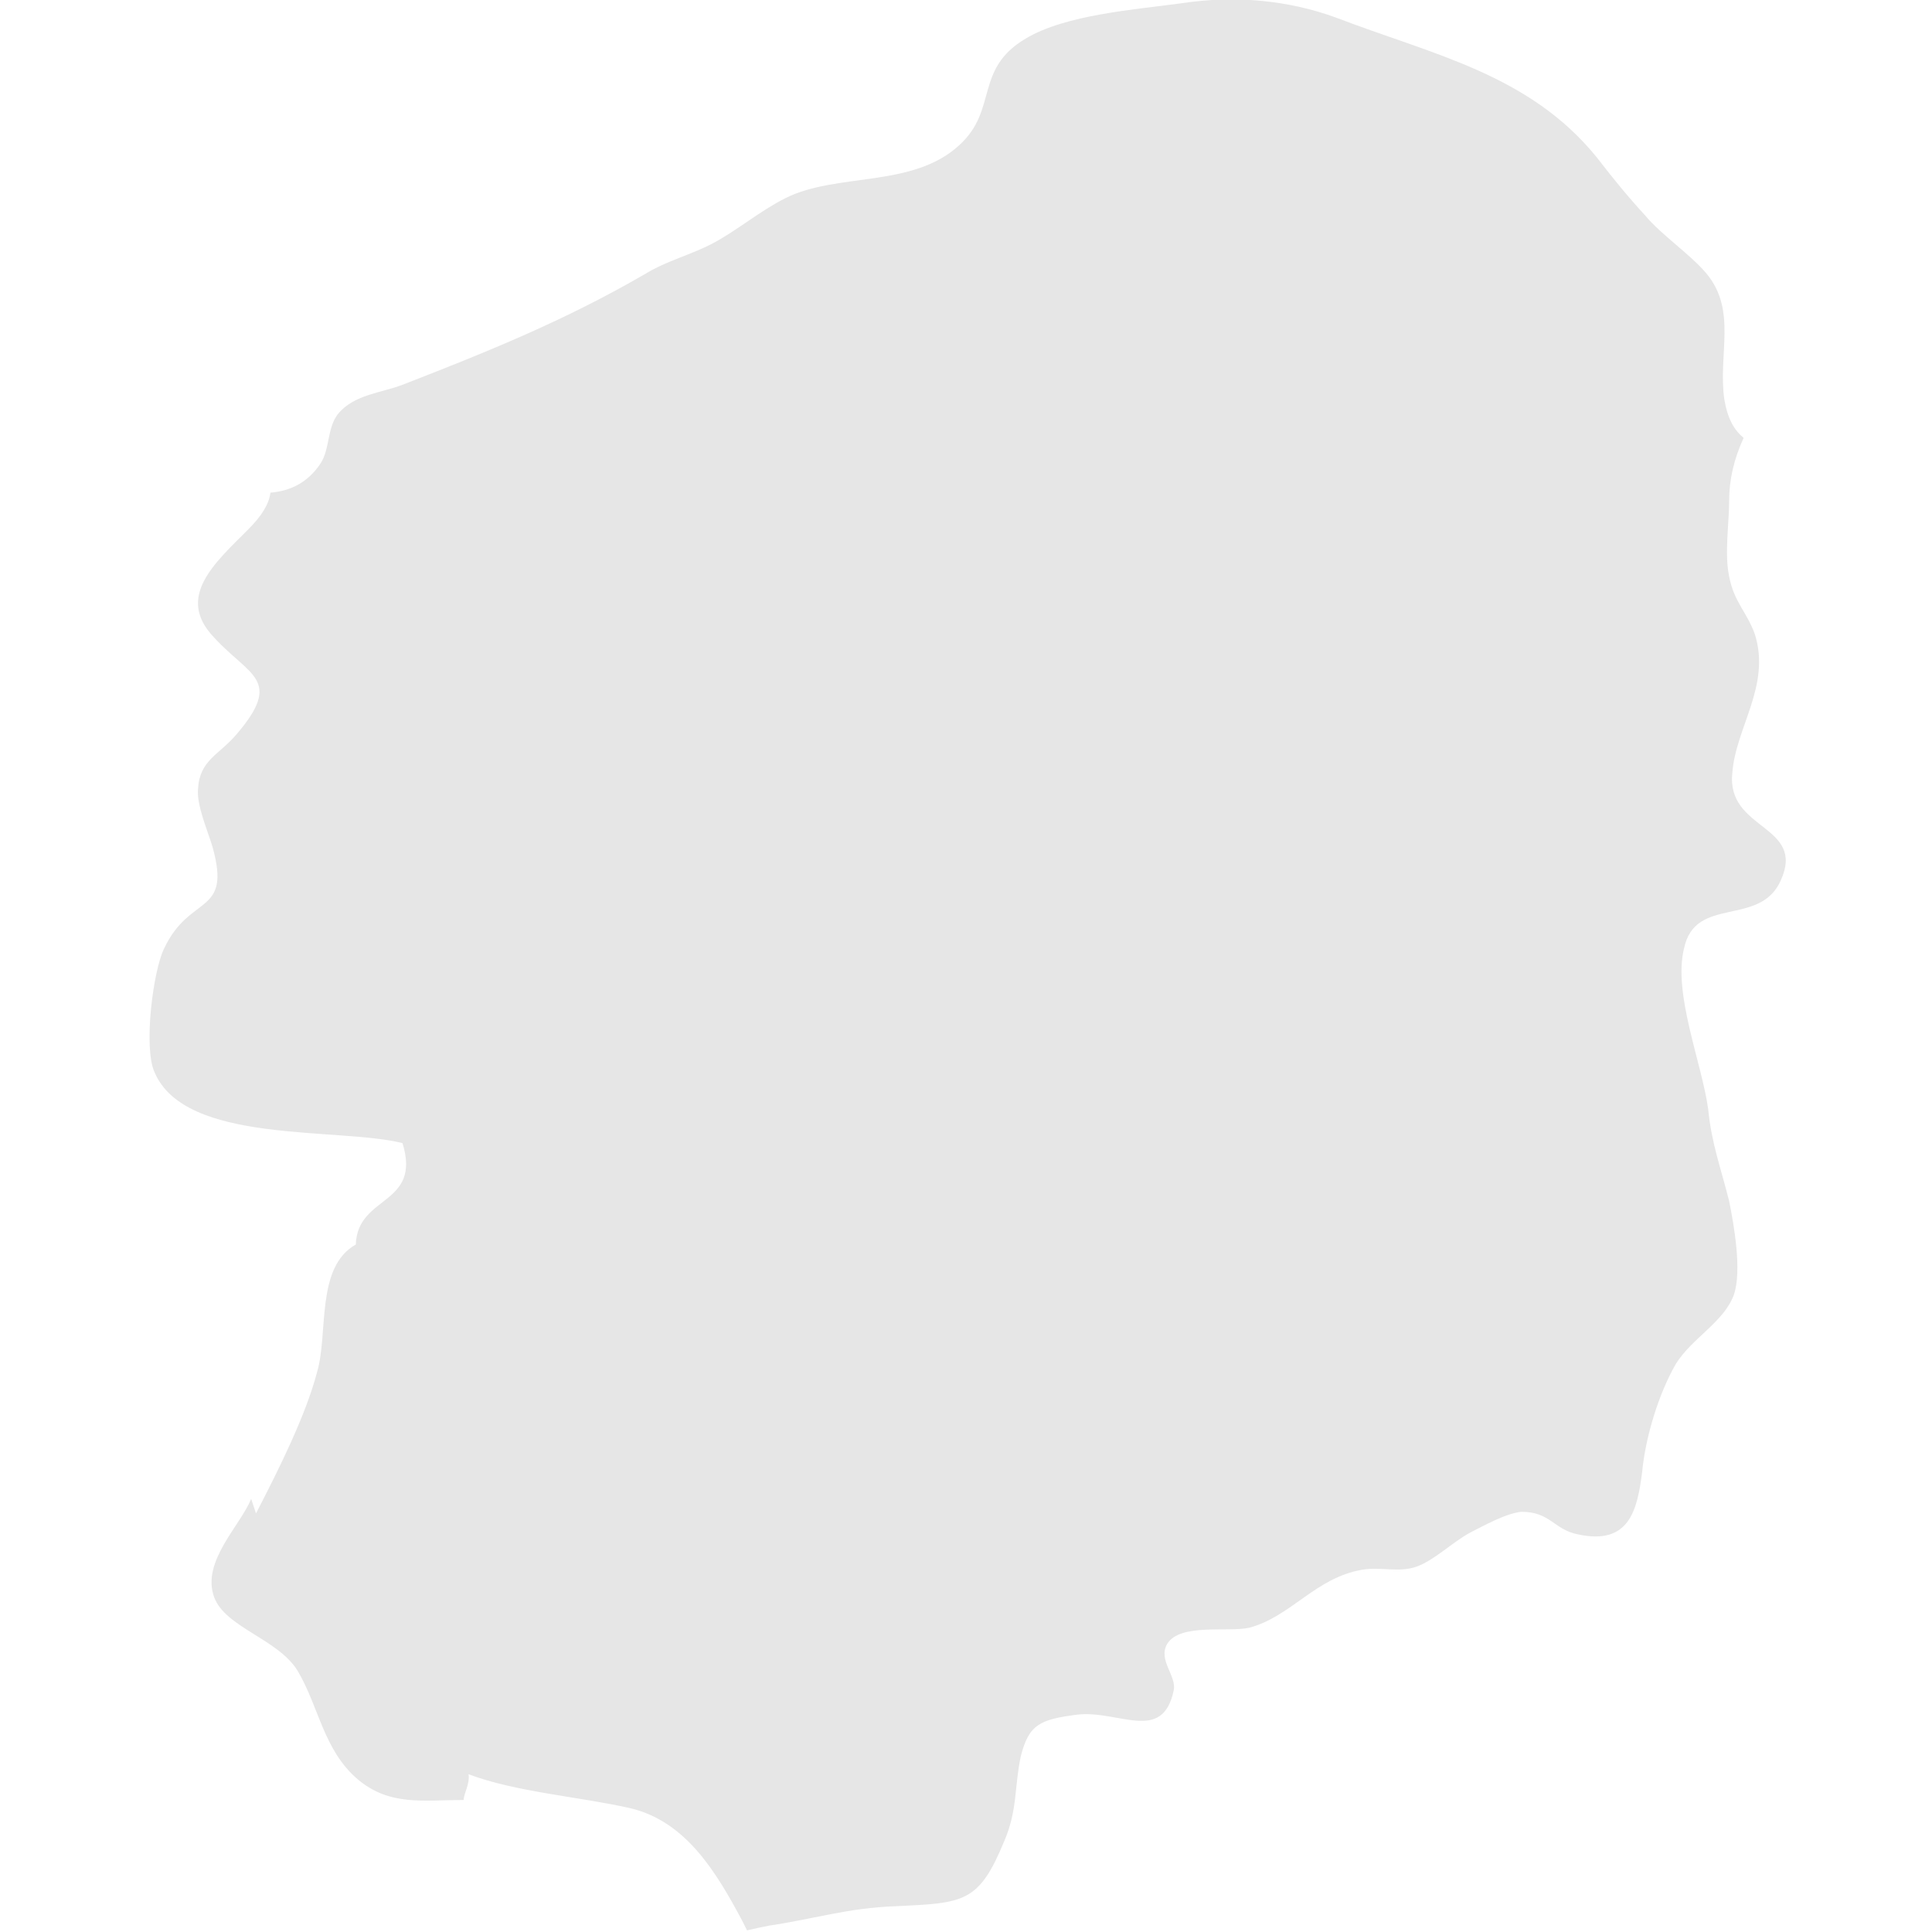 <?xml version="1.0" encoding="utf-8"?>
<!-- Generator: Adobe Illustrator 28.0.0, SVG Export Plug-In . SVG Version: 6.00 Build 0)  -->
<svg version="1.1" id="_レイヤー_2" xmlns="http://www.w3.org/2000/svg" xmlns:xlink="http://www.w3.org/1999/xlink" x="0px"
	 y="0px" viewBox="0 0 120 120" style="enable-background:new 0 0 120 120;" xml:space="preserve">
<style type="text/css">
	.st0{fill:#E6E6E6;}
</style>
<path class="st0" d="M55.6,118.4c4.3-0.2,5.2-0.2,6.8-4.1c0.8-1.9,0.6-3.3,1-5.2c0.5-2,1.2-2.3,3.5-2.6c2.6-0.3,5.3,1.8,6-1.5
	c0.2-0.9-1-1.9-0.4-2.9c0.8-1.3,3.8-0.7,5.1-1c2.6-0.7,4.1-3.1,7-3.6c1.2-0.2,2.3,0.2,3.4-0.2c1.1-0.4,2.2-1.5,3.3-2.1
	c0.8-0.4,2.2-1.2,3.2-1.3c1.8,0,2,1.1,3.5,1.4c3.2,0.7,3.7-1.5,4-3.9c0.2-2.1,1-4.8,2.1-6.7c1-1.6,3-2.6,3.6-4.3
	c0.5-1.5,0-4.3-0.3-5.8c-0.5-2-1.1-3.6-1.3-5.7c-0.4-2.9-2.2-7.2-1.5-10c0.7-3.3,4.7-1.3,6-4.2c1.6-3.5-3.4-3.1-3-6.7
	c0.2-2.8,2.4-5.4,1.4-8.6c-0.5-1.4-1.3-2-1.6-3.6c-0.3-1.4,0-3.3,0-4.7c0-1.3,0.3-2.6,0.9-3.9c-0.6-0.5-1-1.2-1.2-2.4
	c-0.4-2.8,0.8-5.5-1.1-7.8c-1-1.2-2.8-2.4-3.8-3.6c-1.1-1.2-2-2.3-3-3.6C95,4.6,89,3.4,83,1.1c-3-1.1-6.3-1.4-9.6-0.9
	c-2.9,0.4-7.2,0.7-9.7,2.2C60.5,4.3,62,6.8,59.6,9c-2.9,2.7-7.6,1.7-10.8,3.3c-1.6,0.8-3,2-4.5,2.8c-1.3,0.7-2.9,1.1-4.2,1.9
	c-5,2.9-9.7,4.8-15.1,6.9c-1.3,0.5-3,0.6-4,1.8c-0.7,0.9-0.5,2.2-1.1,3.1c-0.8,1.2-1.9,1.7-3.1,1.8c-0.1,0.7-0.5,1.4-1.4,2.3
	c-2.1,2.1-4.5,4.2-2.1,6.7c2.2,2.4,4.3,2.6,1.4,6c-1.1,1.3-2.3,1.6-2.4,3.4c-0.1,1,0.6,2.6,0.9,3.6c1.2,4.3-1.4,2.9-3,6.3
	c-0.7,1.4-1.3,6.2-0.6,7.7C11.5,71.1,21,70,25,71c1.2,3.9-2.8,3.2-2.9,6.3c-2.5,1.4-1.7,5.5-2.4,7.9c-0.7,2.7-2.4,6.1-3.8,8.8
	c-0.1-0.3-0.2-0.6-0.3-0.9c-0.7,1.7-3.1,3.9-2.3,6.1c0.7,1.9,4,2.6,5.2,4.6c1.3,2.2,1.6,4.9,3.7,6.7c2,1.7,4.1,1.3,6.6,1.3
	c0-0.4,0.4-1,0.3-1.6c2.9,1.1,6.9,1.4,10,2.1c3.5,0.8,5.4,4,7,7c0.1,0.2,0.2,0.4,0.3,0.6c0.4-0.1,0.9-0.2,1.4-0.3
	C50.5,119.2,52.7,118.5,55.6,118.4z"/>
</svg>
